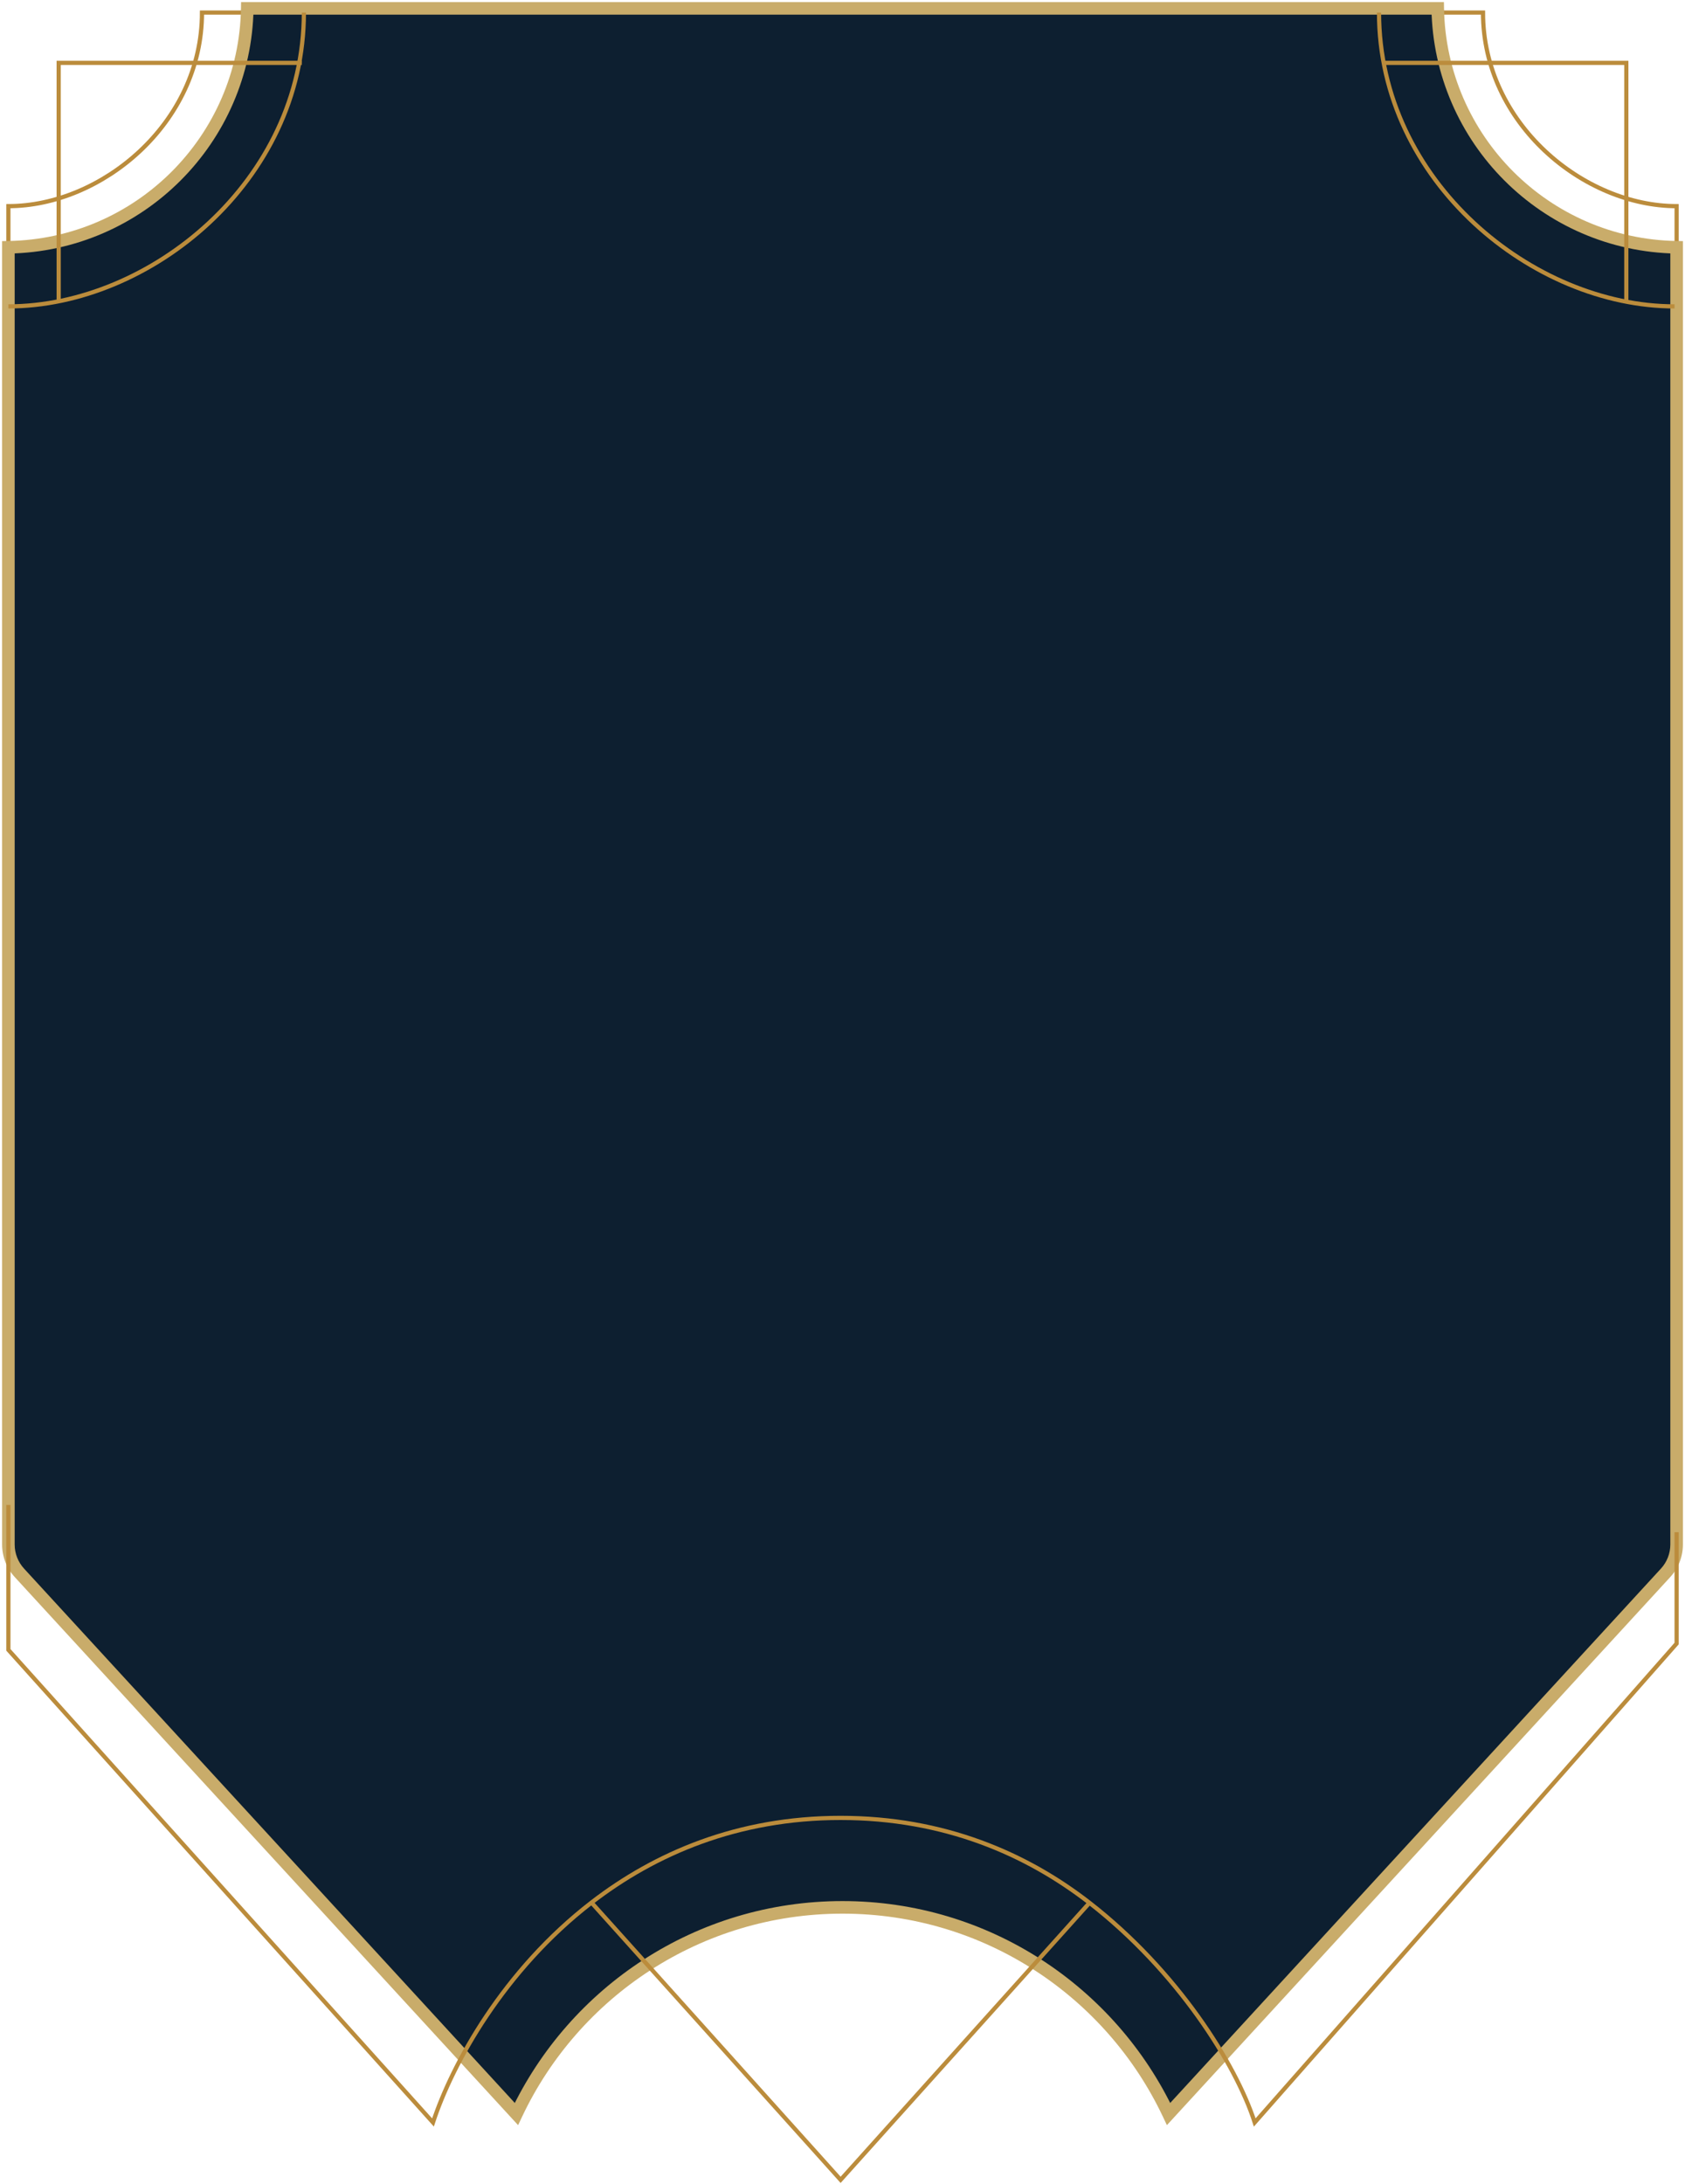 <svg width="402" height="521" viewBox="0 0 402 521" fill="none" xmlns="http://www.w3.org/2000/svg">
<path d="M2 59V49.175C24.112 49.175 48.19 29.526 48.19 3H59" stroke="#BB8C3C"/>
<path d="M400 59V49.175C377.888 49.175 353.81 29.526 353.81 3H343" stroke="#BB8C3C"/>
<path fill-rule="evenodd" clip-rule="evenodd" d="M343.008 2H58.992C58.463 33.239 33.239 58.463 2 58.992V368.44C2 370.945 2.94 373.359 4.635 375.204L123.203 504.297C136.974 475.159 166.633 455 201 455C235.367 455 265.026 475.159 278.797 504.297L397.365 375.204C399.06 373.359 400 370.945 400 368.44V58.992C368.761 58.463 343.537 33.239 343.008 2Z" fill="#0D1F30"/>
<path d="M343.008 2L344.508 1.975L344.483 0.5L343.008 0.5V2ZM58.992 2V0.5H57.517L57.492 1.975L58.992 2ZM2 58.992L1.975 57.492L0.5 57.517V58.992H2ZM4.635 375.204L5.74 374.189L5.74 374.189L4.635 375.204ZM123.203 504.297L122.098 505.312L123.606 506.954L124.559 504.938L123.203 504.297ZM278.797 504.297L277.441 504.938L278.394 506.954L279.902 505.312L278.797 504.297ZM397.365 375.204L396.26 374.189L396.26 374.189L397.365 375.204ZM400 58.992H401.5V57.517L400.025 57.492L400 58.992ZM343.008 0.5H58.992V3.5H343.008V0.5ZM57.492 1.975C56.977 32.405 32.405 56.977 1.975 57.492L2.025 60.491C34.072 59.95 59.95 34.072 60.491 2.025L57.492 1.975ZM0.5 58.992V368.44H3.5V58.992H0.5ZM0.5 368.44C0.5 371.321 1.581 374.097 3.53 376.219L5.74 374.189C4.299 372.621 3.5 370.569 3.5 368.44H0.5ZM3.53 376.219L122.098 505.312L124.308 503.282L5.74 374.189L3.53 376.219ZM124.559 504.938C138.091 476.305 167.234 456.5 201 456.5V453.5C166.031 453.5 135.856 474.013 121.847 503.656L124.559 504.938ZM201 456.5C234.766 456.5 263.909 476.305 277.441 504.938L280.153 503.656C266.144 474.013 235.969 453.5 201 453.5V456.5ZM279.902 505.312L398.47 376.219L396.26 374.189L277.692 503.282L279.902 505.312ZM398.47 376.219C400.419 374.097 401.5 371.321 401.5 368.44H398.5C398.5 370.569 397.701 372.621 396.26 374.189L398.47 376.219ZM401.5 368.44V58.992H398.5V368.44H401.5ZM400.025 57.492C369.595 56.977 345.023 32.405 344.508 1.975L341.509 2.025C342.05 34.072 367.928 59.95 399.975 60.491L400.025 57.492Z" fill="#C9AC6A"/>
<path d="M2 359V393.574L103.301 506.316C107.919 492.254 120.167 470.027 141.12 453.858M400 365.514V392.071L299.348 506.316C294.823 492.271 280.736 470.08 259.928 453.915M141.12 453.858C156.254 442.179 175.929 433.66 200.55 433.66C225.211 433.66 244.857 442.207 259.928 453.915M141.12 453.858L200.55 520L259.928 453.915" stroke="#BB8C3C"/>
<path d="M2 73.088C35.75 73.088 72.5 43.263 72.5 3" stroke="#BB8C3C"/>
<path d="M72 15H14V72" stroke="#BB8C3C"/>
<path d="M330 15H388V72" stroke="#BB8C3C"/>
<path d="M399.5 73.088C365.75 73.088 329 43.263 329 3" stroke="#BB8C3C"/>
</svg>
